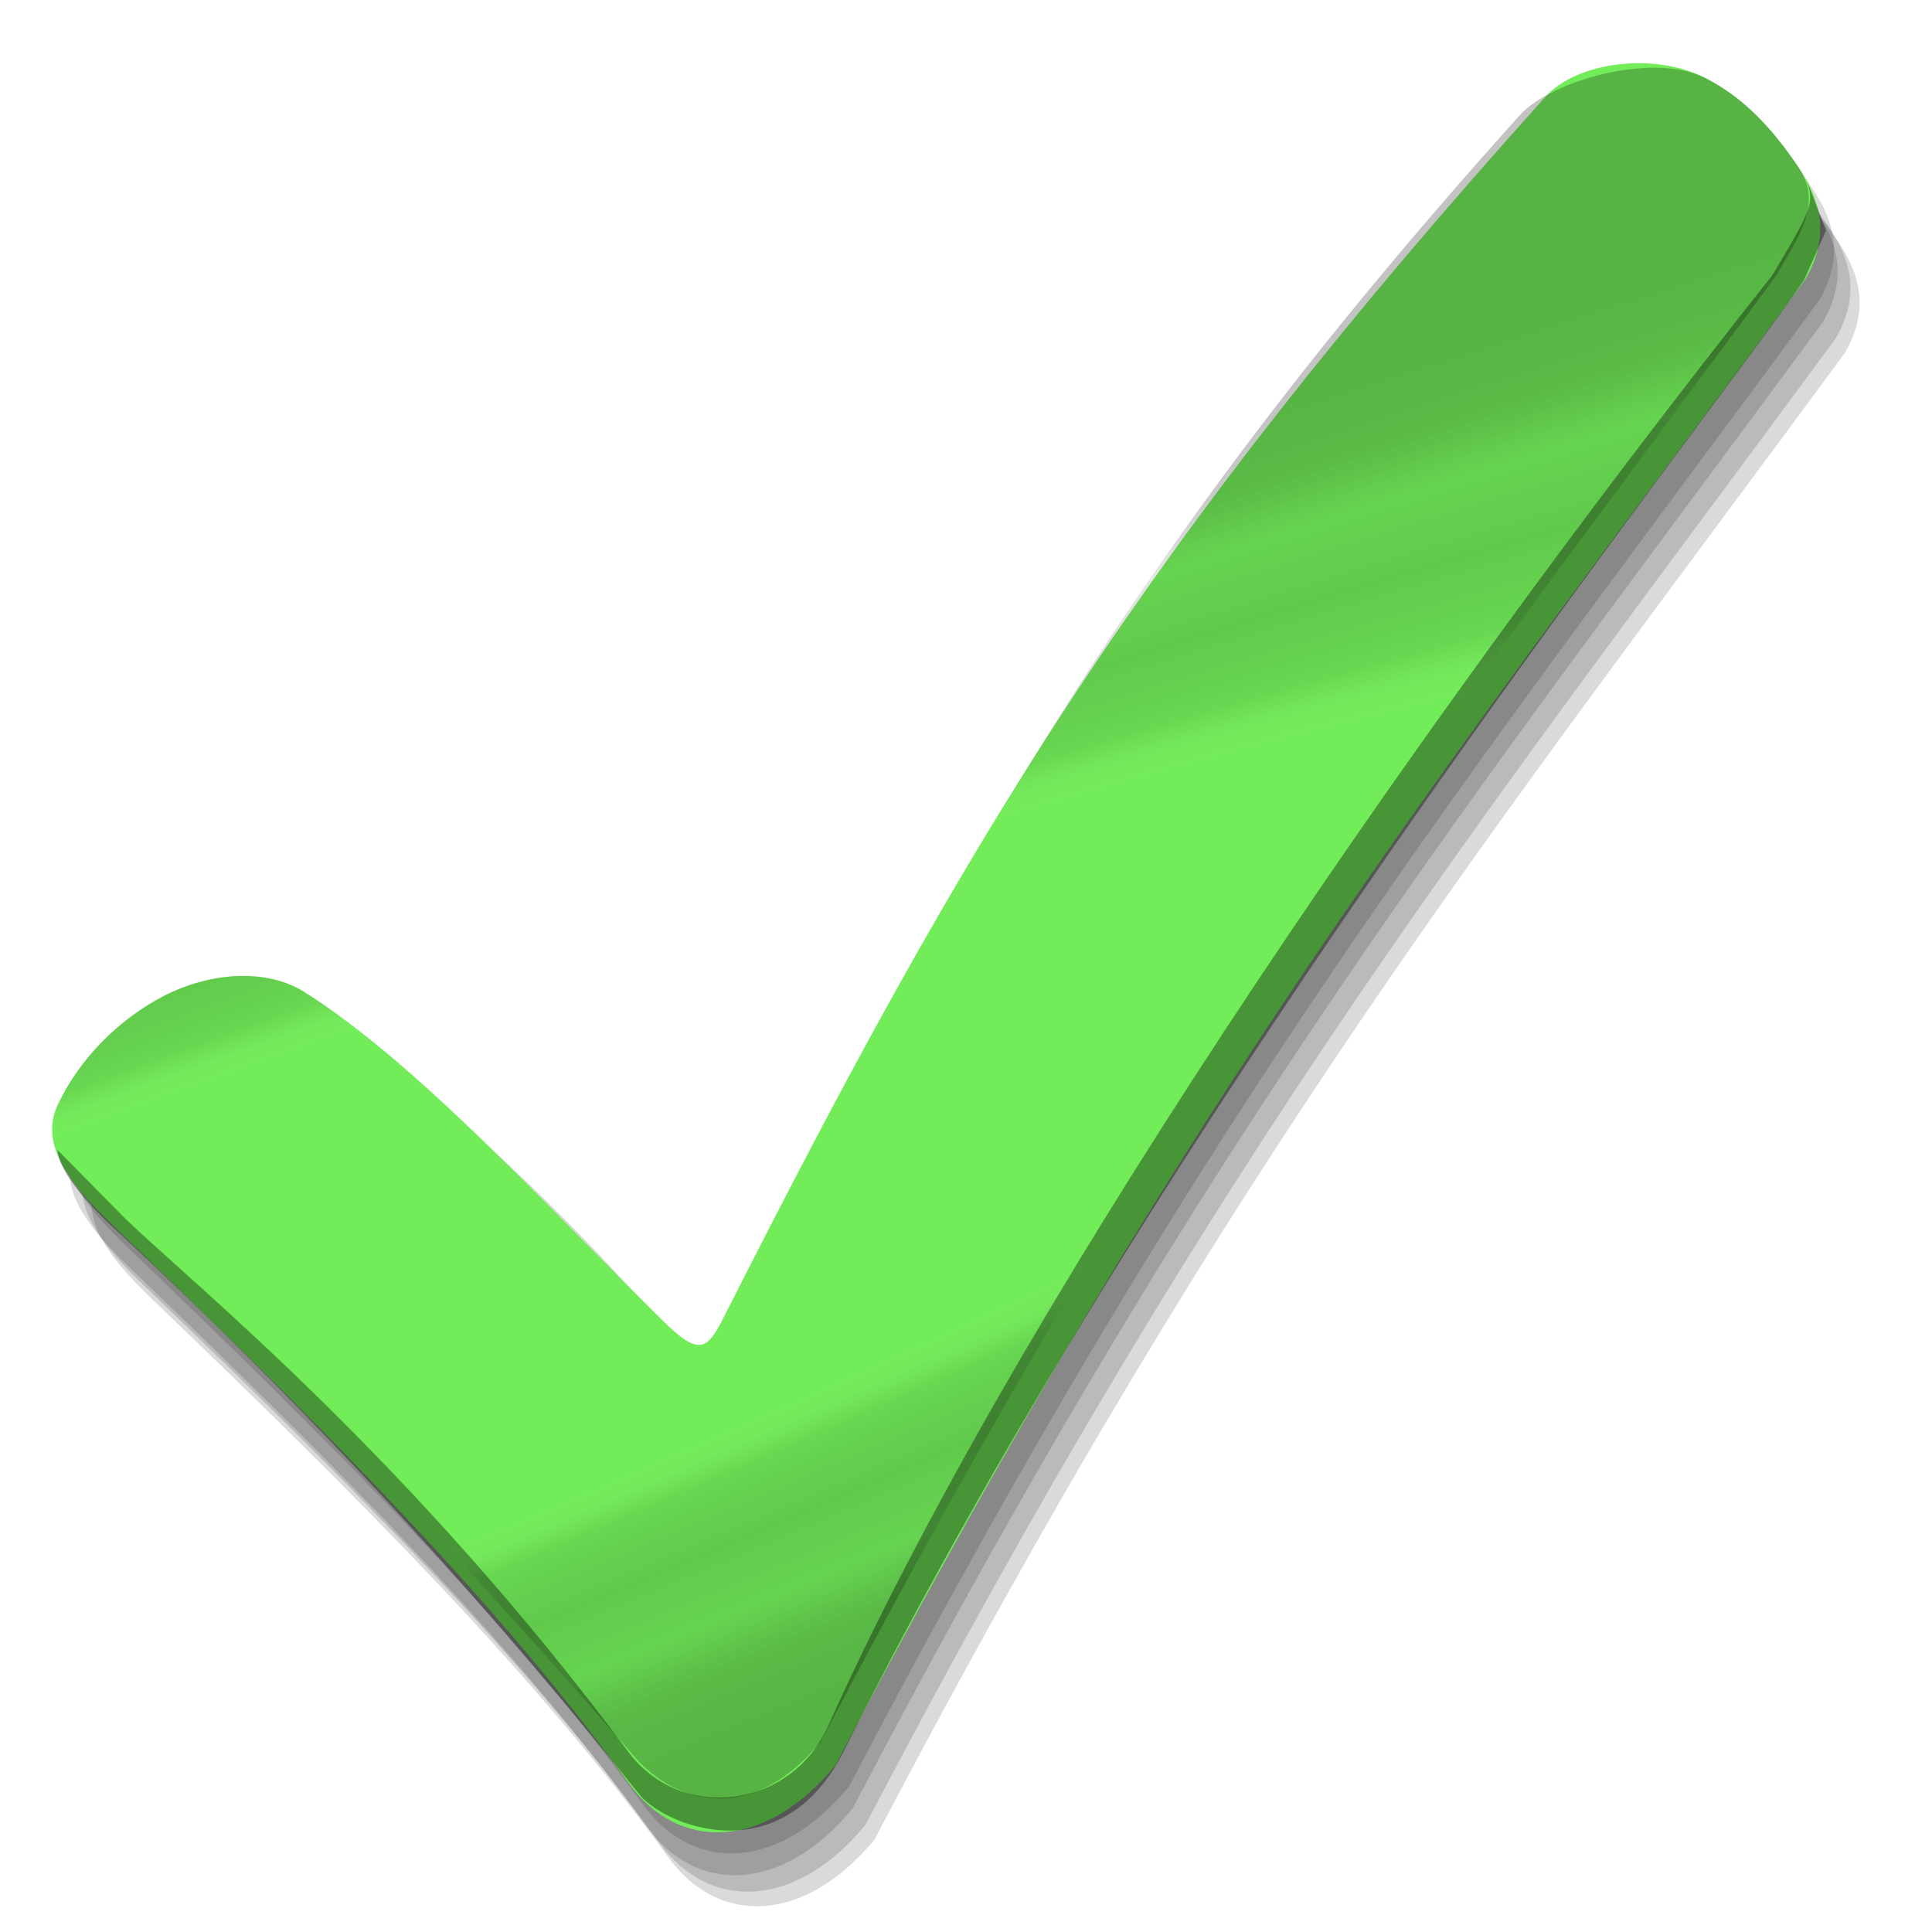 <?xml version="1.0" encoding="UTF-8" standalone="no"?>
<!-- Created with Inkscape (http://www.inkscape.org/) -->

<svg
   width="256mm"
   height="256mm"
   viewBox="0 0 256 256"
   version="1.1"
   id="svg1"
   xml:space="preserve"
   inkscape:version="1.3.2 (091e20ef0f, 2023-11-25)"
   sodipodi:docname="dialog-ok-apply.svg"
   xmlns:inkscape="http://www.inkscape.org/namespaces/inkscape"
   xmlns:sodipodi="http://sodipodi.sourceforge.net/DTD/sodipodi-0.dtd"
   xmlns:xlink="http://www.w3.org/1999/xlink"
   xmlns="http://www.w3.org/2000/svg"
   xmlns:svg="http://www.w3.org/2000/svg"
   xmlns:rdf="http://www.w3.org/1999/02/22-rdf-syntax-ns#"
   xmlns:cc="http://creativecommons.org/ns#"><sodipodi:namedview
     id="namedview1"
     pagecolor="#ffffff"
     bordercolor="#000000"
     borderopacity="0.25"
     inkscape:showpageshadow="2"
     inkscape:pageopacity="0.0"
     inkscape:pagecheckerboard="0"
     inkscape:deskcolor="#d1d1d1"
     inkscape:document-units="mm"
     inkscape:zoom="1.0948583"
     inkscape:cx="460.79022"
     inkscape:cy="561.25984"
     inkscape:current-layer="svg1" /><defs
     id="defs1"><linearGradient
       id="linearGradient1"
       inkscape:collect="always"><stop
         style="stop-color:#ffffff;stop-opacity:0;"
         offset="0"
         id="stop1" /><stop
         style="stop-color:#ffffff;stop-opacity:0;"
         offset="0.482"
         id="stop3" /><stop
         style="stop-color:#000000;stop-opacity:0.09;"
         offset="0.556"
         id="stop6" /><stop
         style="stop-color:#000000;stop-opacity:0.147;"
         offset="0.667"
         id="stop4" /><stop
         style="stop-color:#000000;stop-opacity:0.101;"
         offset="0.784"
         id="stop7" /><stop
         style="stop-color:#000000;stop-opacity:0.209;"
         offset="0.875"
         id="stop5" /><stop
         style="stop-color:#000000;stop-opacity:0.236;"
         offset="1"
         id="stop2" /></linearGradient><linearGradient
       id="linearGradient2"><stop
         style="stop-color:#009b00;stop-opacity:0.922;"
         offset="0"
         id="stop37" /><stop
         style="stop-color:#006900;stop-opacity:1;"
         offset="1"
         id="stop38" /></linearGradient><linearGradient
       id="swatch32"><stop
         style="stop-color:#696969;stop-opacity:1;"
         offset="0"
         id="stop33" /><stop
         style="stop-color:#525252;stop-opacity:1;"
         offset="0.5"
         id="stop35" /><stop
         style="stop-color:#686868;stop-opacity:0.503;"
         offset="0.75"
         id="stop36" /><stop
         style="stop-color:#959595;stop-opacity:0.089;"
         offset="1"
         id="stop34" /></linearGradient><linearGradient
       id="linearGradient23"
       inkscape:swatch="gradient"><stop
         style="stop-color:#858585;stop-opacity:1;"
         offset="0"
         id="stop30" /><stop
         style="stop-color:#001500;stop-opacity:0.539;"
         offset="0.463"
         id="stop31" /><stop
         style="stop-color:#001500;stop-opacity:0.28;"
         offset="0.568"
         id="stop32" /></linearGradient><linearGradient
       id="linearGradient23-2"
       inkscape:swatch="gradient"><stop
         style="stop-color:#858585;stop-opacity:1;"
         offset="0"
         id="stop27" /><stop
         style="stop-color:#001500;stop-opacity:0.539;"
         offset="0.463"
         id="stop28" /><stop
         style="stop-color:#001500;stop-opacity:0.28;"
         offset="0.568"
         id="stop29" /></linearGradient><linearGradient
       id="linearGradient23-1"><stop
         style="stop-color:#858585;stop-opacity:1;"
         offset="0"
         id="stop23" /><stop
         style="stop-color:#001500;stop-opacity:0.539;"
         offset="0.463"
         id="stop26" /><stop
         style="stop-color:#001500;stop-opacity:0.28;"
         offset="0.568"
         id="stop25" /></linearGradient><radialGradient
       inkscape:collect="always"
       xlink:href="#linearGradient1"
       id="radialGradient2"
       cx="11.104"
       cy="158.065"
       fx="11.104"
       fy="158.065"
       r="117.141"
       gradientTransform="matrix(4.822,-1.87,0.225,0.581,-101.863,125.17)"
       gradientUnits="userSpaceOnUse" /></defs><g
     id="g1"
     style="display:inline"><g
       id="g10"><path
         id="path7"
         style="display:inline;fill:#010201;fill-opacity:0.147;stroke-width:1.012;stroke-linecap:round;stroke-linejoin:round;stroke-miterlimit:5"
         d="m 23.579,134.73 c 5.674,-2.922 13.257,-3.853 18.608,-0.483 14.88,9.372 34.425,27.785 47.305,43.378 2.363,2.86 6.743,2.709 8.398,-0.604 C 128.676,115.387 152.905,75.304 206.61,15.609 c 4.154,-4.617 14.346,-5.969 21.171,-2.494 4.784,2.435 8.573,6.233 12.325,11.781 3.279,4.85 4.053,9.454 0.967,14.862 C 194.176,103.465 160.394,145.306 112.509,236.71 103.407,247.814 91.895,248.351 85.202,239.127 67.728,215.045 45.082,192.28 16.812,165.179 10.917,159.528 7.041,154.394 9.479,149.188 12.329,143.105 17.544,137.838 23.579,134.73 Z"
         sodipodi:nodetypes="sssssssccssss"
         inkscape:label="shadow" /><path
         id="path8"
         style="display:inline;fill:#010201;fill-opacity:0.147;stroke-width:1.012;stroke-linecap:round;stroke-linejoin:round;stroke-miterlimit:5"
         d="m 24.062,137.63 c 5.674,-2.922 13.257,-3.853 18.608,-0.483 14.88,9.372 34.425,27.785 47.305,43.378 2.363,2.86 6.743,2.709 8.398,-0.604 C 129.16,118.287 153.388,78.204 207.093,18.508 c 4.154,-4.617 14.346,-5.969 21.171,-2.494 4.784,2.435 8.573,6.233 12.325,11.781 3.279,4.85 4.053,9.454 0.967,14.862 C 194.659,106.365 160.877,148.206 112.993,239.61 103.89,250.714 92.378,251.251 85.685,242.027 68.211,217.945 45.565,195.18 17.295,168.079 11.4,162.427 7.524,157.294 9.963,152.088 12.812,146.005 18.027,140.738 24.062,137.63 Z"
         sodipodi:nodetypes="sssssssccssss"
         inkscape:label="shadow" /><path
         id="path9"
         style="display:inline;fill:#010201;fill-opacity:0.147;stroke-width:1.012;stroke-linecap:round;stroke-linejoin:round;stroke-miterlimit:5"
         d="m 25.753,139.805 c 5.674,-2.922 13.257,-3.853 18.608,-0.483 14.88,9.372 34.425,27.785 47.305,43.378 2.363,2.86 6.743,2.709 8.398,-0.604 30.787,-61.633 55.016,-101.716 108.721,-161.412 4.154,-4.617 14.346,-5.969 21.171,-2.494 4.784,2.435 8.573,6.233 12.325,11.781 3.279,4.85 4.053,9.454 0.967,14.862 -46.897,63.708 -80.678,105.549 -128.563,196.953 -9.103,11.104 -20.614,11.64 -27.308,2.417 C 69.903,220.12 47.257,197.355 18.987,170.254 13.092,164.602 9.216,159.469 11.654,154.263 c 2.849,-6.083 8.064,-11.35 14.099,-14.458 z"
         sodipodi:nodetypes="sssssssccssss"
         inkscape:label="shadow" /><path
         id="path10"
         style="display:inline;fill:#010201;fill-opacity:0.147;stroke-width:1.012;stroke-linecap:round;stroke-linejoin:round;stroke-miterlimit:5"
         d="m 26.962,141.738 c 5.674,-2.922 13.257,-3.853 18.608,-0.483 14.88,9.372 34.425,27.785 47.305,43.378 2.363,2.86 6.743,2.709 8.398,-0.604 30.787,-61.633 55.016,-101.716 108.721,-161.412 4.154,-4.617 14.346,-5.969 21.171,-2.494 4.784,2.435 8.573,6.233 12.325,11.781 3.279,4.85 4.053,9.454 0.967,14.862 -46.897,63.708 -80.678,105.549 -128.563,196.953 -9.103,11.104 -20.614,11.64 -27.308,2.417 -17.474,-24.081 -40.12,-46.847 -68.39,-73.948 -5.895,-5.651 -9.771,-10.785 -7.333,-15.991 2.849,-6.083 8.064,-11.35 14.099,-14.458 z"
         sodipodi:nodetypes="sssssssccssss"
         inkscape:label="shadow" /></g><path
       id="rect1"
       style="display:inline;fill:#72ec59;stroke-width:1.012;stroke-linecap:round;stroke-linejoin:round;stroke-miterlimit:5"
       d="m 21.749,131.946 c 5.674,-2.922 13.257,-3.853 18.608,-0.483 14.88,9.372 32.344,28.589 47.305,43.378 5.105,5.046 6.025,4.086 8.398,-0.604 C 128.083,110.935 151.076,72.521 204.781,12.825 c 4.154,-4.617 14.346,-5.969 21.171,-2.494 4.784,2.435 8.573,6.233 12.325,11.781 3.279,4.85 4.053,9.454 0.967,14.862 C 192.347,100.682 158.565,142.523 110.68,233.927 101.578,245.031 90.066,245.567 83.373,236.343 65.898,212.262 43.253,189.496 14.983,162.395 9.088,156.744 5.212,151.611 7.65,146.404 10.499,140.321 15.715,135.055 21.749,131.946 Z"
       sodipodi:nodetypes="sssssssccssss"
       inkscape:label="colorhead" /><path
       id="path1"
       style="display:inline;fill:url(#radialGradient2);stroke-width:1.012;stroke-linecap:round;stroke-linejoin:round;stroke-miterlimit:5"
       d="m 21.749,131.946 c 5.674,-2.922 13.257,-3.853 18.608,-0.483 14.88,9.372 34.997,28.44 47.305,43.378 3.421,4.152 4.935,5.929 8.398,-0.604 C 127.566,114.795 147.693,74.938 201.398,15.242 c 4.154,-4.617 17.729,-8.385 24.554,-4.911 4.784,2.435 8.573,6.233 12.325,11.781 3.279,4.85 0.186,8.97 -2.9,14.379 -46.897,63.708 -78.745,102.891 -126.63,194.295 -9.103,11.104 -19.196,8.26 -24.608,2.058 C 65.652,211.656 44.06,187.541 15.345,160.825 10.742,156.542 5.212,151.611 7.65,146.404 10.499,140.321 15.715,135.055 21.749,131.946 Z"
       sodipodi:nodetypes="sssssssccssss" /><path
       id="rect7"
       style="fill:#000000;fill-opacity:0.369;stroke-width:1.012;stroke-linecap:round;stroke-linejoin:round;stroke-miterlimit:5"
       d="m 7.612,152.367 9.062,9.183 c 9.596,9.182 37.784,31.861 66.577,70.565 7.017,9.432 21.562,7.552 26.474,-3.404 23.711,-52.886 74.527,-128.49 125.135,-192.263 5.28,-8.898 5.692,-9.508 4.357,-13.083 l 2.733,7.177 -2.876,6.511 C 228.387,53.104 155.161,144.851 111.889,231.873 103.895,247.948 88.778,242.237 84.943,238.035 66.05,214.545 44.521,190.048 14.741,162.395 10.437,158.32 7.778,154.798 7.612,152.367 Z"
       sodipodi:nodetypes="ccssccccsccc" /></g></svg>
